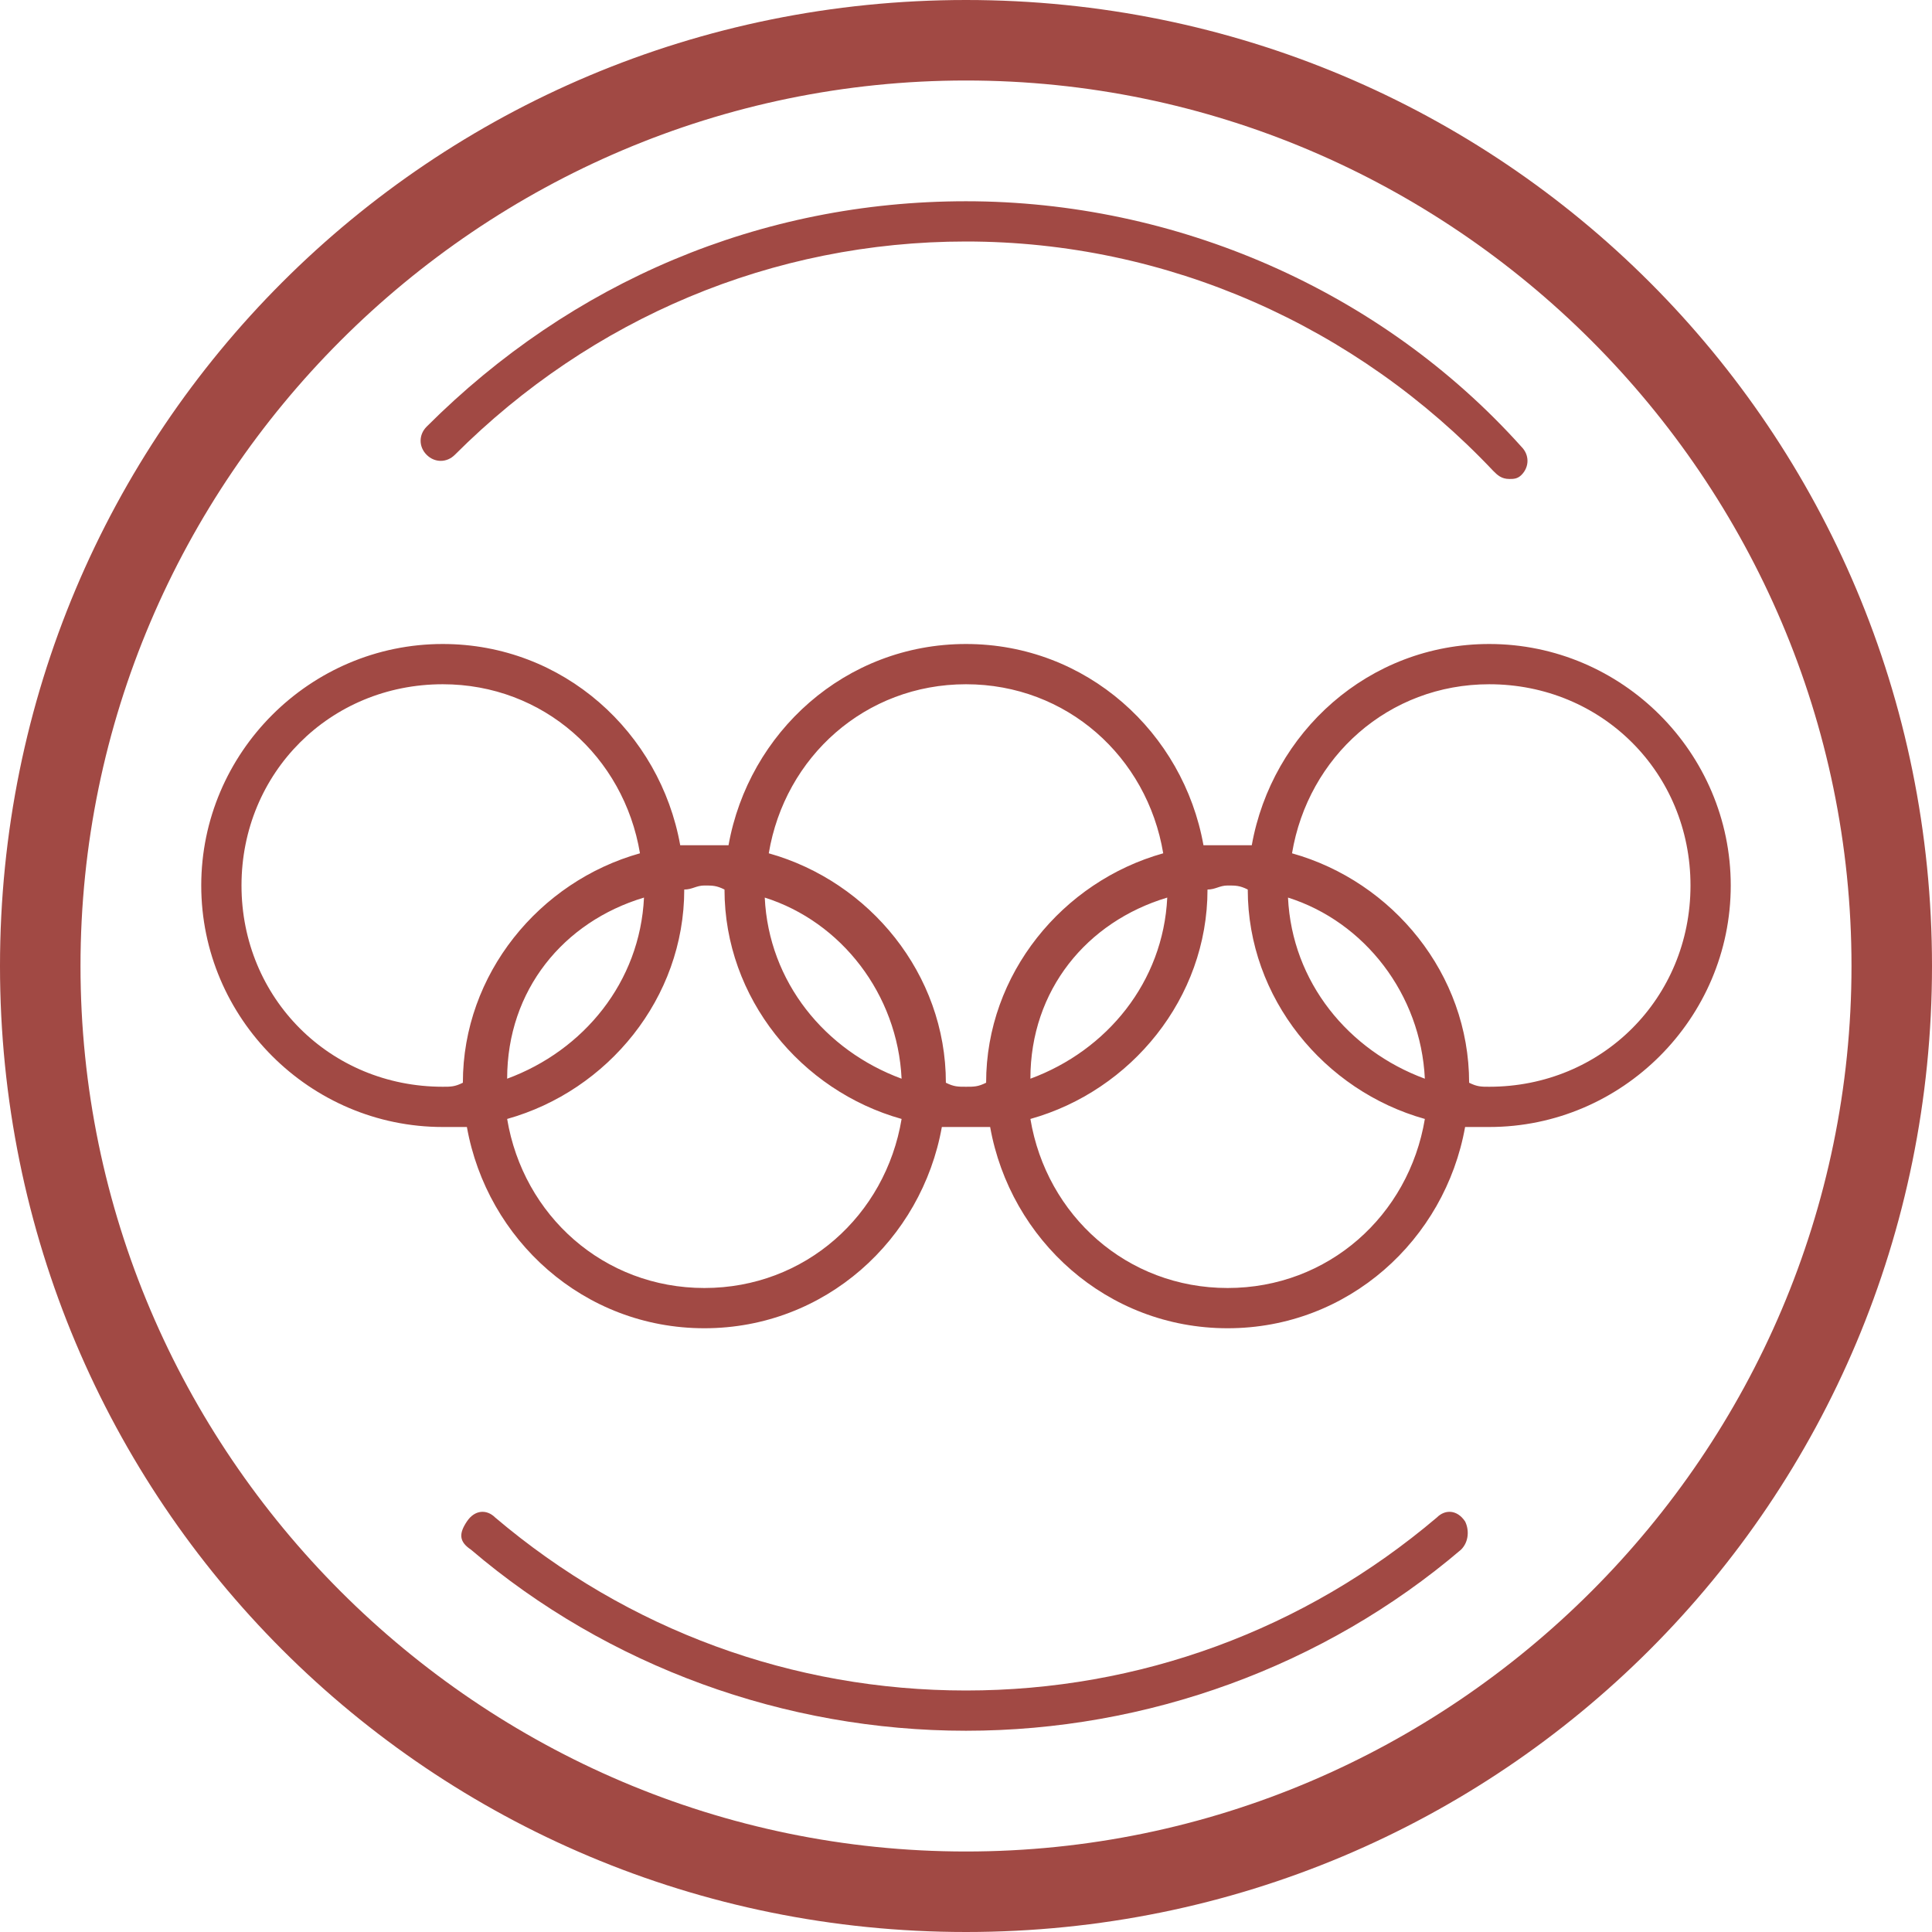 <?xml version="1.0" encoding="utf-8"?>
<!-- Generator: Adobe Illustrator 19.1.0, SVG Export Plug-In . SVG Version: 6.00 Build 0)  -->
<svg version="1.1" id="Layer_1" xmlns="http://www.w3.org/2000/svg" xmlns:xlink="http://www.w3.org/1999/xlink" x="0px" y="0px"
	 width="48px" height="48px" viewBox="0 0 48 48" style="enable-background:new 0 0 48 48;" xml:space="preserve">
<style type="text/css">
	.st0{fill:#A14944;}
</style>
<g>
	<path class="st0" d="M24,0C10.7,0,0,10.7,0,24s10.7,24,24,24s24-10.7,24-24S37.3,0,24,0z M24,46C11.9,46,2,36.1,2,24S11.9,2,24,2
		s22,9.9,22,22S36.1,46,24,46z"/>
	<path class="st0" d="M35.7,37.7C32.4,40.5,28.3,42,24,42c-4.3,0-8.4-1.5-11.7-4.3c-0.2-0.2-0.5-0.2-0.7,0.1s-0.2,0.5,0.1,0.7
		C15.1,41.4,19.5,43,24,43c4.5,0,8.9-1.6,12.3-4.5c0.2-0.2,0.2-0.5,0.1-0.7C36.2,37.5,35.9,37.5,35.7,37.7z"/>
	<path class="st0" d="M11.3,11.3C14.7,7.9,19.2,6,24,6c5,0,9.7,2.1,13.1,5.7c0.1,0.1,0.2,0.2,0.4,0.2c0.1,0,0.2,0,0.3-0.1
		c0.2-0.2,0.2-0.5,0-0.7C34.3,7.2,29.2,5,24,5c-5.1,0-9.8,2-13.4,5.6c-0.2,0.2-0.2,0.5,0,0.7S11.1,11.5,11.3,11.3z"/>
	<path class="st0" d="M37,16c-3,0-5.4,2.2-5.9,5c-0.2,0-0.4,0-0.6,0s-0.4,0-0.6,0c-0.5-2.8-2.9-5-5.9-5s-5.4,2.2-5.9,5
		c-0.2,0-0.4,0-0.6,0s-0.4,0-0.6,0c-0.5-2.8-2.9-5-5.9-5c-3.3,0-6,2.7-6,6s2.7,6,6,6c0.2,0,0.4,0,0.6,0c0.5,2.8,2.9,5,5.9,5
		s5.4-2.2,5.9-5c0.2,0,0.4,0,0.6,0s0.4,0,0.6,0c0.5,2.8,2.9,5,5.9,5s5.4-2.2,5.9-5c0.2,0,0.4,0,0.6,0c3.3,0,6-2.7,6-6S40.3,16,37,16
		z M6,22c0-2.8,2.2-5,5-5c2.5,0,4.5,1.8,4.9,4.2c-2.5,0.7-4.4,3-4.4,5.7C11.3,27,11.2,27,11,27C8.2,27,6,24.8,6,22z M16,22.3
		c-0.1,2.1-1.5,3.8-3.4,4.5C12.6,24.6,14,22.9,16,22.3z M17.5,32c-2.5,0-4.5-1.8-4.9-4.2c2.5-0.7,4.4-3,4.4-5.7
		c0.2,0,0.3-0.1,0.5-0.1s0.3,0,0.5,0.1c0,2.7,1.9,5,4.4,5.7C22,30.2,20,32,17.5,32z M19,22.3c1.9,0.6,3.3,2.4,3.4,4.5
		C20.5,26.1,19.1,24.4,19,22.3z M23.5,26.9c0-2.7-1.9-5-4.4-5.7c0.4-2.4,2.4-4.2,4.9-4.2s4.5,1.8,4.9,4.2c-2.5,0.7-4.4,3-4.4,5.7
		C24.3,27,24.2,27,24,27S23.7,27,23.5,26.9z M29,22.3c-0.1,2.1-1.5,3.8-3.4,4.5C25.6,24.6,27,22.9,29,22.3z M30.5,32
		c-2.5,0-4.5-1.8-4.9-4.2c2.5-0.7,4.4-3,4.4-5.7c0.2,0,0.3-0.1,0.5-0.1s0.3,0,0.5,0.1c0,2.7,1.9,5,4.4,5.7C35,30.2,33,32,30.5,32z
		 M32,22.3c1.9,0.6,3.3,2.4,3.4,4.5C33.5,26.1,32.1,24.4,32,22.3z M37,27c-0.2,0-0.3,0-0.5-0.1c0-2.7-1.9-5-4.4-5.7
		c0.4-2.4,2.4-4.2,4.9-4.2c2.8,0,5,2.2,5,5S39.8,27,37,27z"/>
</g>
</svg>
